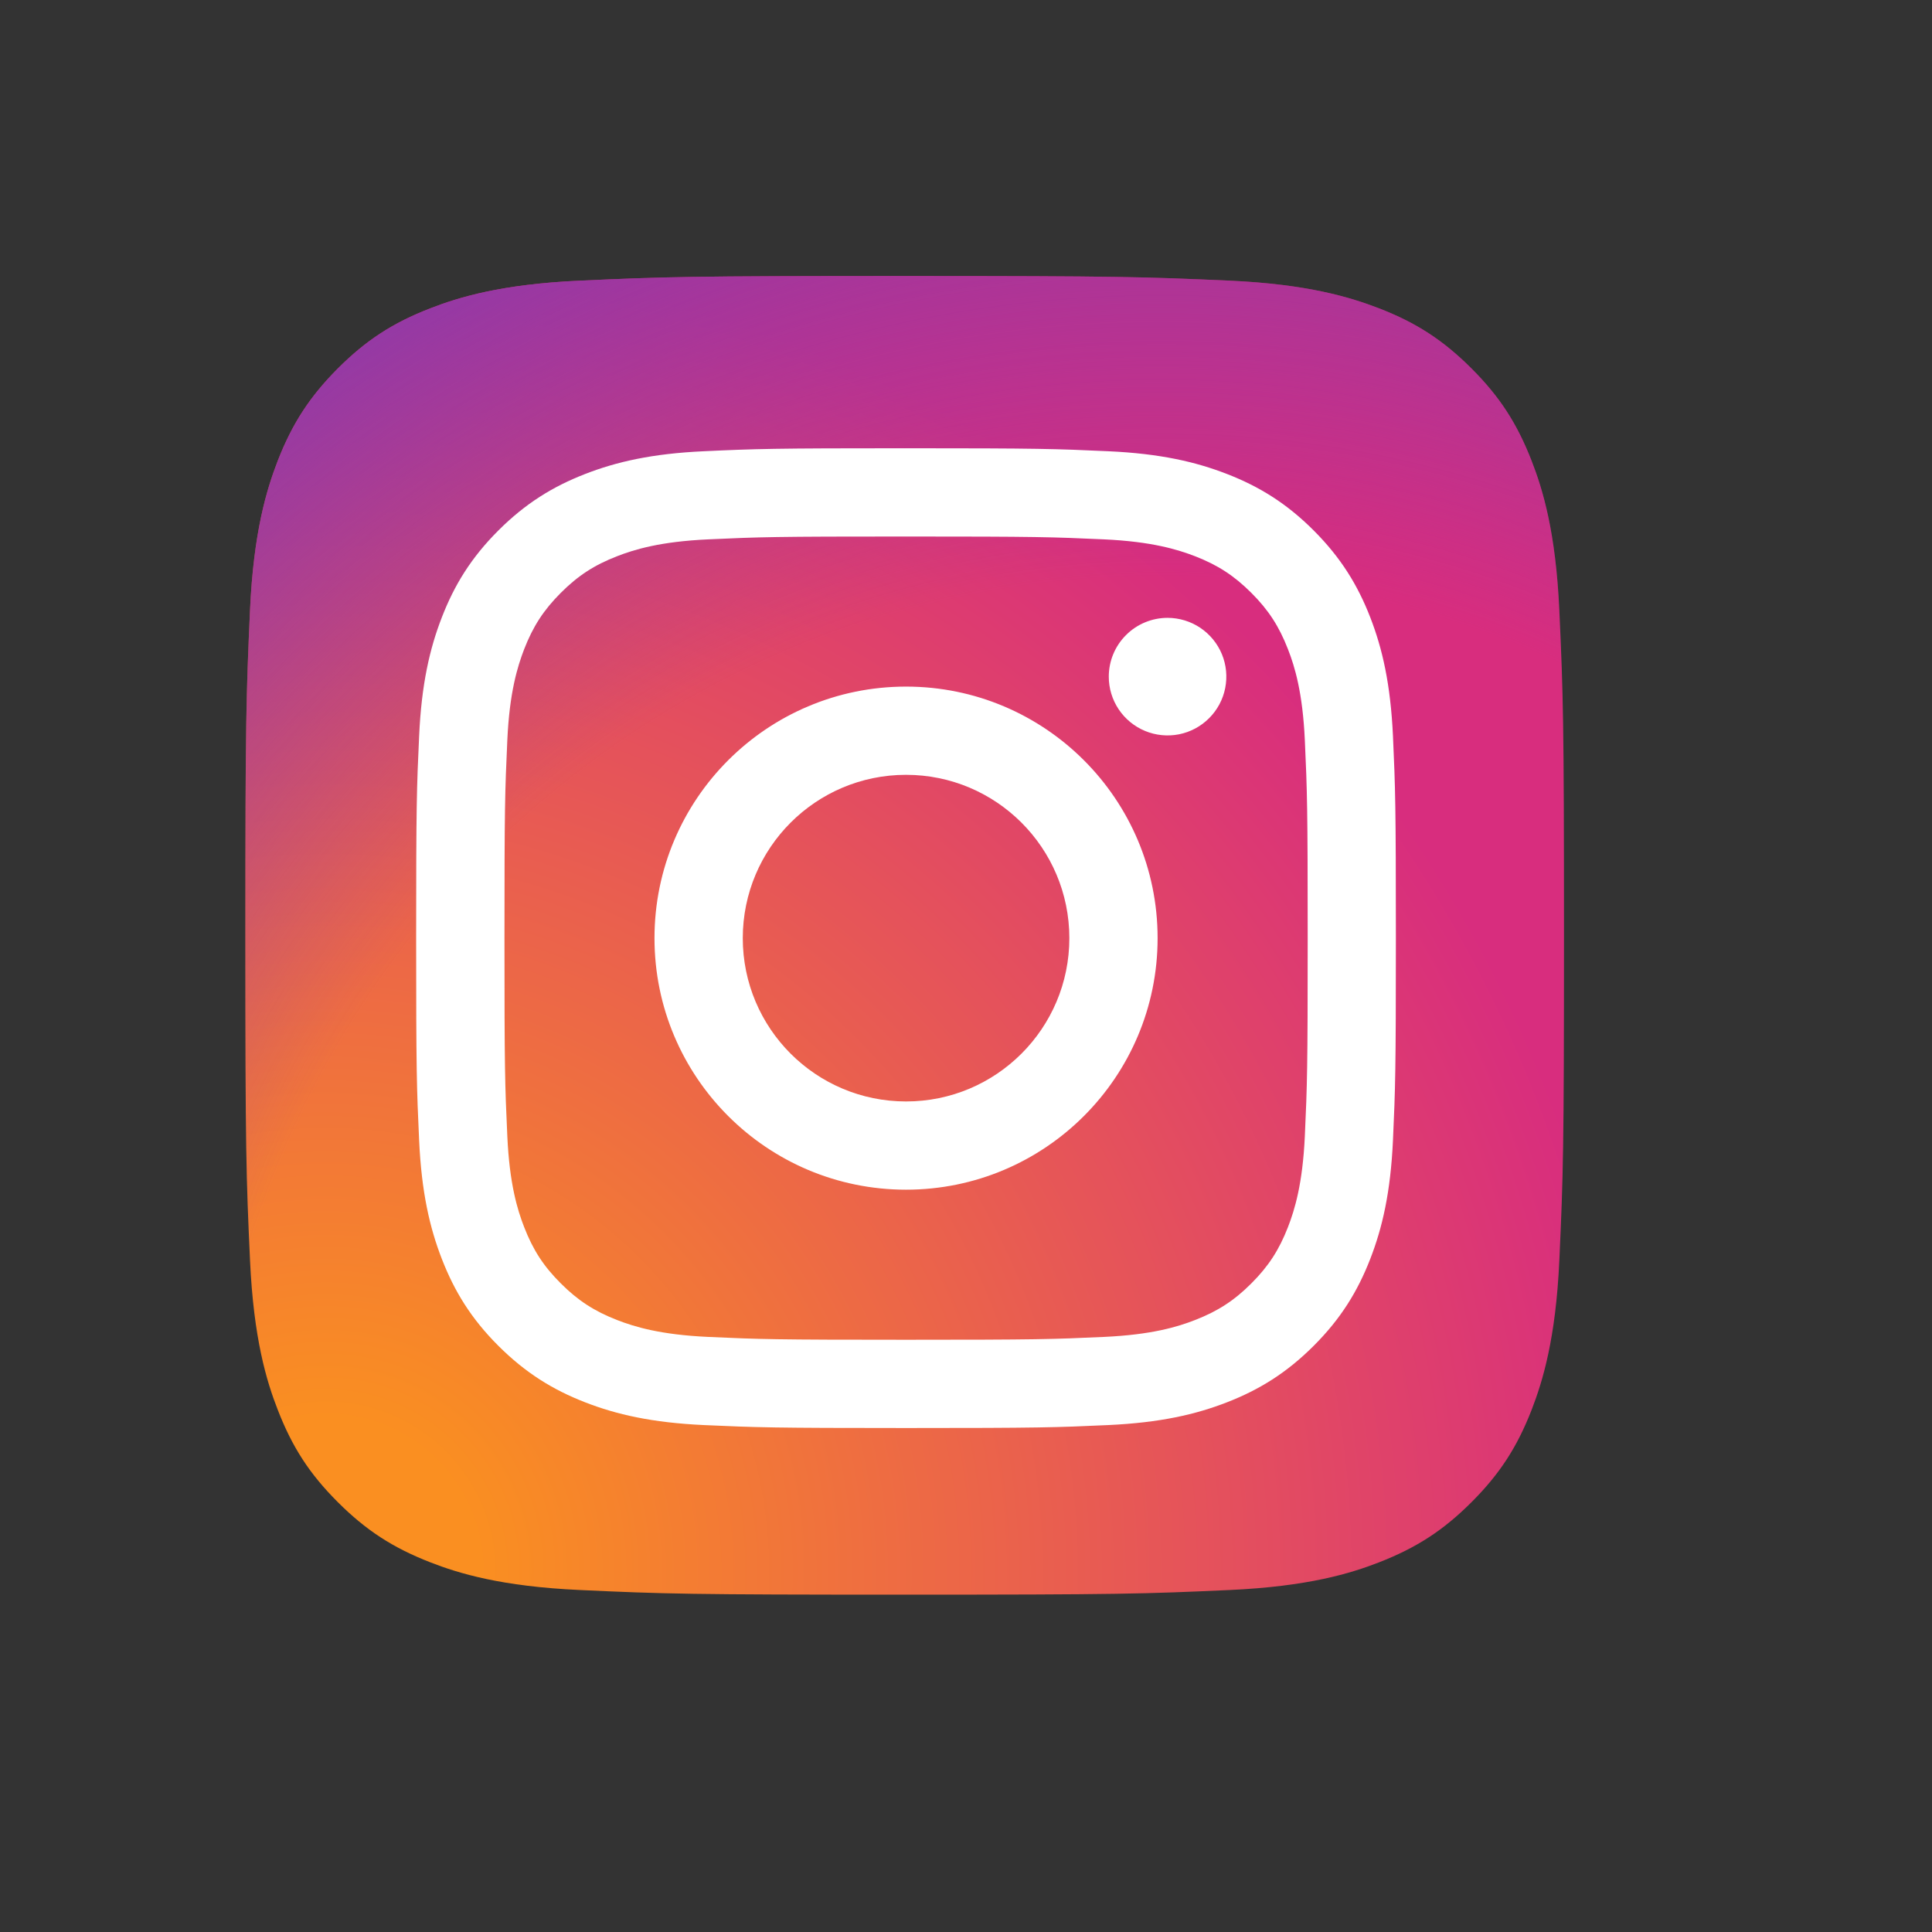 <svg width="63" height="63" viewBox="0 0 63 63" fill="none" xmlns="http://www.w3.org/2000/svg">
<rect x="0" y="0" width="63" height="63" fill="#333333" stroke="none"/>
<g clip-path="url(#clip0_77_101)">
<path d="M18.904 51.848C16.346 51.732 14.957 51.306 14.033 50.946C12.809 50.469 11.936 49.902 11.017 48.984C10.098 48.066 9.53 47.194 9.056 45.969C8.695 45.045 8.27 43.656 8.153 41.099C8.026 38.335 8 37.505 8 30.502C8 23.499 8.028 22.671 8.152 19.904C8.268 17.346 8.697 15.96 9.054 15.033C9.531 13.809 10.1 12.936 11.016 12.016C11.934 11.098 12.806 10.528 14.032 10.054C14.956 9.694 16.345 9.268 18.902 9.152C21.668 9.026 22.499 9 29.499 9C36.503 9 37.331 9.028 40.098 9.152C42.655 9.268 44.041 9.697 44.968 10.054C46.192 10.528 47.065 11.098 47.984 12.016C48.903 12.934 49.469 13.808 49.946 15.032C50.306 15.956 50.732 17.345 50.848 19.902C50.974 22.669 51 23.497 51 30.501C51 37.501 50.974 38.332 50.848 41.099C50.732 43.656 50.303 45.045 49.946 45.969C49.469 47.194 48.902 48.066 47.984 48.984C47.066 49.902 46.192 50.469 44.968 50.946C44.044 51.306 42.655 51.732 40.098 51.848C37.333 51.974 36.503 52 29.499 52C22.499 52 21.668 51.976 18.904 51.848Z" fill="url(#paint0_radial_77_101)"/>
<path d="M18.904 51.848C16.346 51.732 14.957 51.306 14.033 50.946C12.809 50.469 11.936 49.902 11.017 48.984C10.098 48.066 9.53 47.194 9.056 45.969C8.695 45.045 8.27 43.656 8.153 41.099C8.026 38.335 8 37.505 8 30.502C8 23.499 8.028 22.671 8.152 19.904C8.268 17.346 8.697 15.96 9.054 15.033C9.531 13.809 10.1 12.936 11.016 12.016C11.934 11.098 12.806 10.528 14.032 10.054C14.956 9.694 16.345 9.268 18.902 9.152C21.668 9.026 22.499 9 29.499 9C36.503 9 37.331 9.028 40.098 9.152C42.655 9.268 44.041 9.697 44.968 10.054C46.192 10.528 47.065 11.098 47.984 12.016C48.903 12.934 49.469 13.808 49.946 15.032C50.306 15.956 50.732 17.345 50.848 19.902C50.974 22.669 51 23.497 51 30.501C51 37.501 50.974 38.332 50.848 41.099C50.732 43.656 50.303 45.045 49.946 45.969C49.469 47.194 48.902 48.066 47.984 48.984C47.066 49.902 46.192 50.469 44.968 50.946C44.044 51.306 42.655 51.732 40.098 51.848C37.333 51.974 36.503 52 29.499 52C22.499 52 21.668 51.976 18.904 51.848Z" fill="url(#paint1_radial_77_101)"/>
<path d="M24.221 30.592C24.221 27.651 26.604 25.266 29.545 25.266C32.486 25.266 34.87 27.651 34.87 30.592C34.87 33.532 32.486 35.917 29.545 35.917C26.604 35.917 24.221 33.532 24.221 30.592ZM21.342 30.592C21.342 35.122 25.014 38.794 29.545 38.794C34.075 38.794 37.748 35.122 37.748 30.592C37.748 26.061 34.075 22.389 29.545 22.389C25.014 22.389 21.342 26.061 21.342 30.592M36.156 22.064C36.155 22.443 36.268 22.813 36.478 23.129C36.689 23.444 36.988 23.69 37.338 23.835C37.688 23.98 38.074 24.018 38.446 23.945C38.818 23.871 39.159 23.688 39.427 23.42C39.696 23.152 39.878 22.811 39.952 22.439C40.026 22.067 39.989 21.682 39.844 21.331C39.699 20.981 39.453 20.682 39.138 20.471C38.823 20.26 38.452 20.148 38.073 20.147H38.072C37.564 20.148 37.077 20.349 36.718 20.709C36.358 21.068 36.156 21.555 36.156 22.064ZM23.091 43.595C21.534 43.524 20.687 43.264 20.124 43.045C19.379 42.755 18.846 42.409 18.287 41.85C17.727 41.292 17.381 40.76 17.092 40.014C16.873 39.452 16.613 38.605 16.543 37.048C16.465 35.364 16.45 34.858 16.45 30.592C16.45 26.326 16.466 25.822 16.543 24.136C16.613 22.579 16.875 21.734 17.092 21.17C17.382 20.424 17.728 19.892 18.287 19.332C18.846 18.773 19.377 18.426 20.124 18.137C20.687 17.918 21.534 17.659 23.091 17.588C24.775 17.51 25.281 17.495 29.545 17.495C33.809 17.495 34.315 17.511 36 17.588C37.558 17.659 38.403 17.92 38.967 18.137C39.713 18.427 40.245 18.774 40.804 19.332C41.364 19.891 41.709 20.424 41.999 21.17C42.219 21.732 42.478 22.579 42.549 24.136C42.626 25.822 42.642 26.326 42.642 30.592C42.642 34.858 42.626 35.363 42.549 37.048C42.478 38.605 42.217 39.452 41.999 40.014C41.709 40.76 41.363 41.292 40.804 41.851C40.246 42.409 39.713 42.755 38.967 43.045C38.405 43.265 37.558 43.524 36 43.595C34.317 43.672 33.811 43.688 29.545 43.688C25.279 43.688 24.774 43.672 23.091 43.595M22.959 14.714C21.258 14.791 20.096 15.061 19.081 15.456C18.031 15.864 17.14 16.411 16.251 17.298C15.362 18.186 14.817 19.076 14.409 20.128C14.014 21.144 13.744 22.305 13.667 24.006C13.588 25.709 13.57 26.253 13.57 30.592C13.57 34.93 13.588 35.474 13.667 37.178C13.744 38.878 14.014 40.04 14.409 41.055C14.817 42.105 15.362 42.998 16.251 43.885C17.14 44.772 18.03 45.319 19.081 45.728C20.098 46.123 21.258 46.392 22.959 46.47C24.663 46.547 25.206 46.566 29.545 46.566C33.883 46.566 34.428 46.548 36.131 46.47C37.831 46.392 38.993 46.123 40.008 45.728C41.059 45.319 41.949 44.773 42.838 43.885C43.727 42.997 44.272 42.105 44.681 41.055C45.076 40.04 45.346 38.878 45.423 37.178C45.5 35.473 45.518 34.93 45.518 30.592C45.518 26.253 45.5 25.709 45.423 24.006C45.345 22.305 45.076 21.143 44.681 20.128C44.272 19.078 43.726 18.187 42.838 17.298C41.95 16.409 41.059 15.864 40.01 15.456C38.993 15.061 37.831 14.79 36.132 14.714C34.428 14.636 33.884 14.617 29.547 14.617C25.209 14.617 24.663 14.635 22.959 14.714" fill="white"/>
</g>
<defs>
<radialGradient id="paint0_radial_77_101" cx="0" cy="0" r="1" gradientUnits="userSpaceOnUse" gradientTransform="translate(10.783 51.058) scale(54.594)">
<stop offset="0.09" stop-color="#FA8F21"/>
<stop offset="0.78" stop-color="#D82D7E"/>
</radialGradient>
<radialGradient id="paint1_radial_77_101" cx="0" cy="0" r="1" gradientUnits="userSpaceOnUse" gradientTransform="translate(37.785 49.677) scale(48.043)">
<stop offset="0.64" stop-color="#8C3AAA" stop-opacity="0"/>
<stop offset="1" stop-color="#8C3AAA"/>
</radialGradient>
<clipPath id="clip0_77_101">
<rect width="43" height="43" fill="white" transform="translate(8 9)"/>
</clipPath>
</defs>
</svg>
